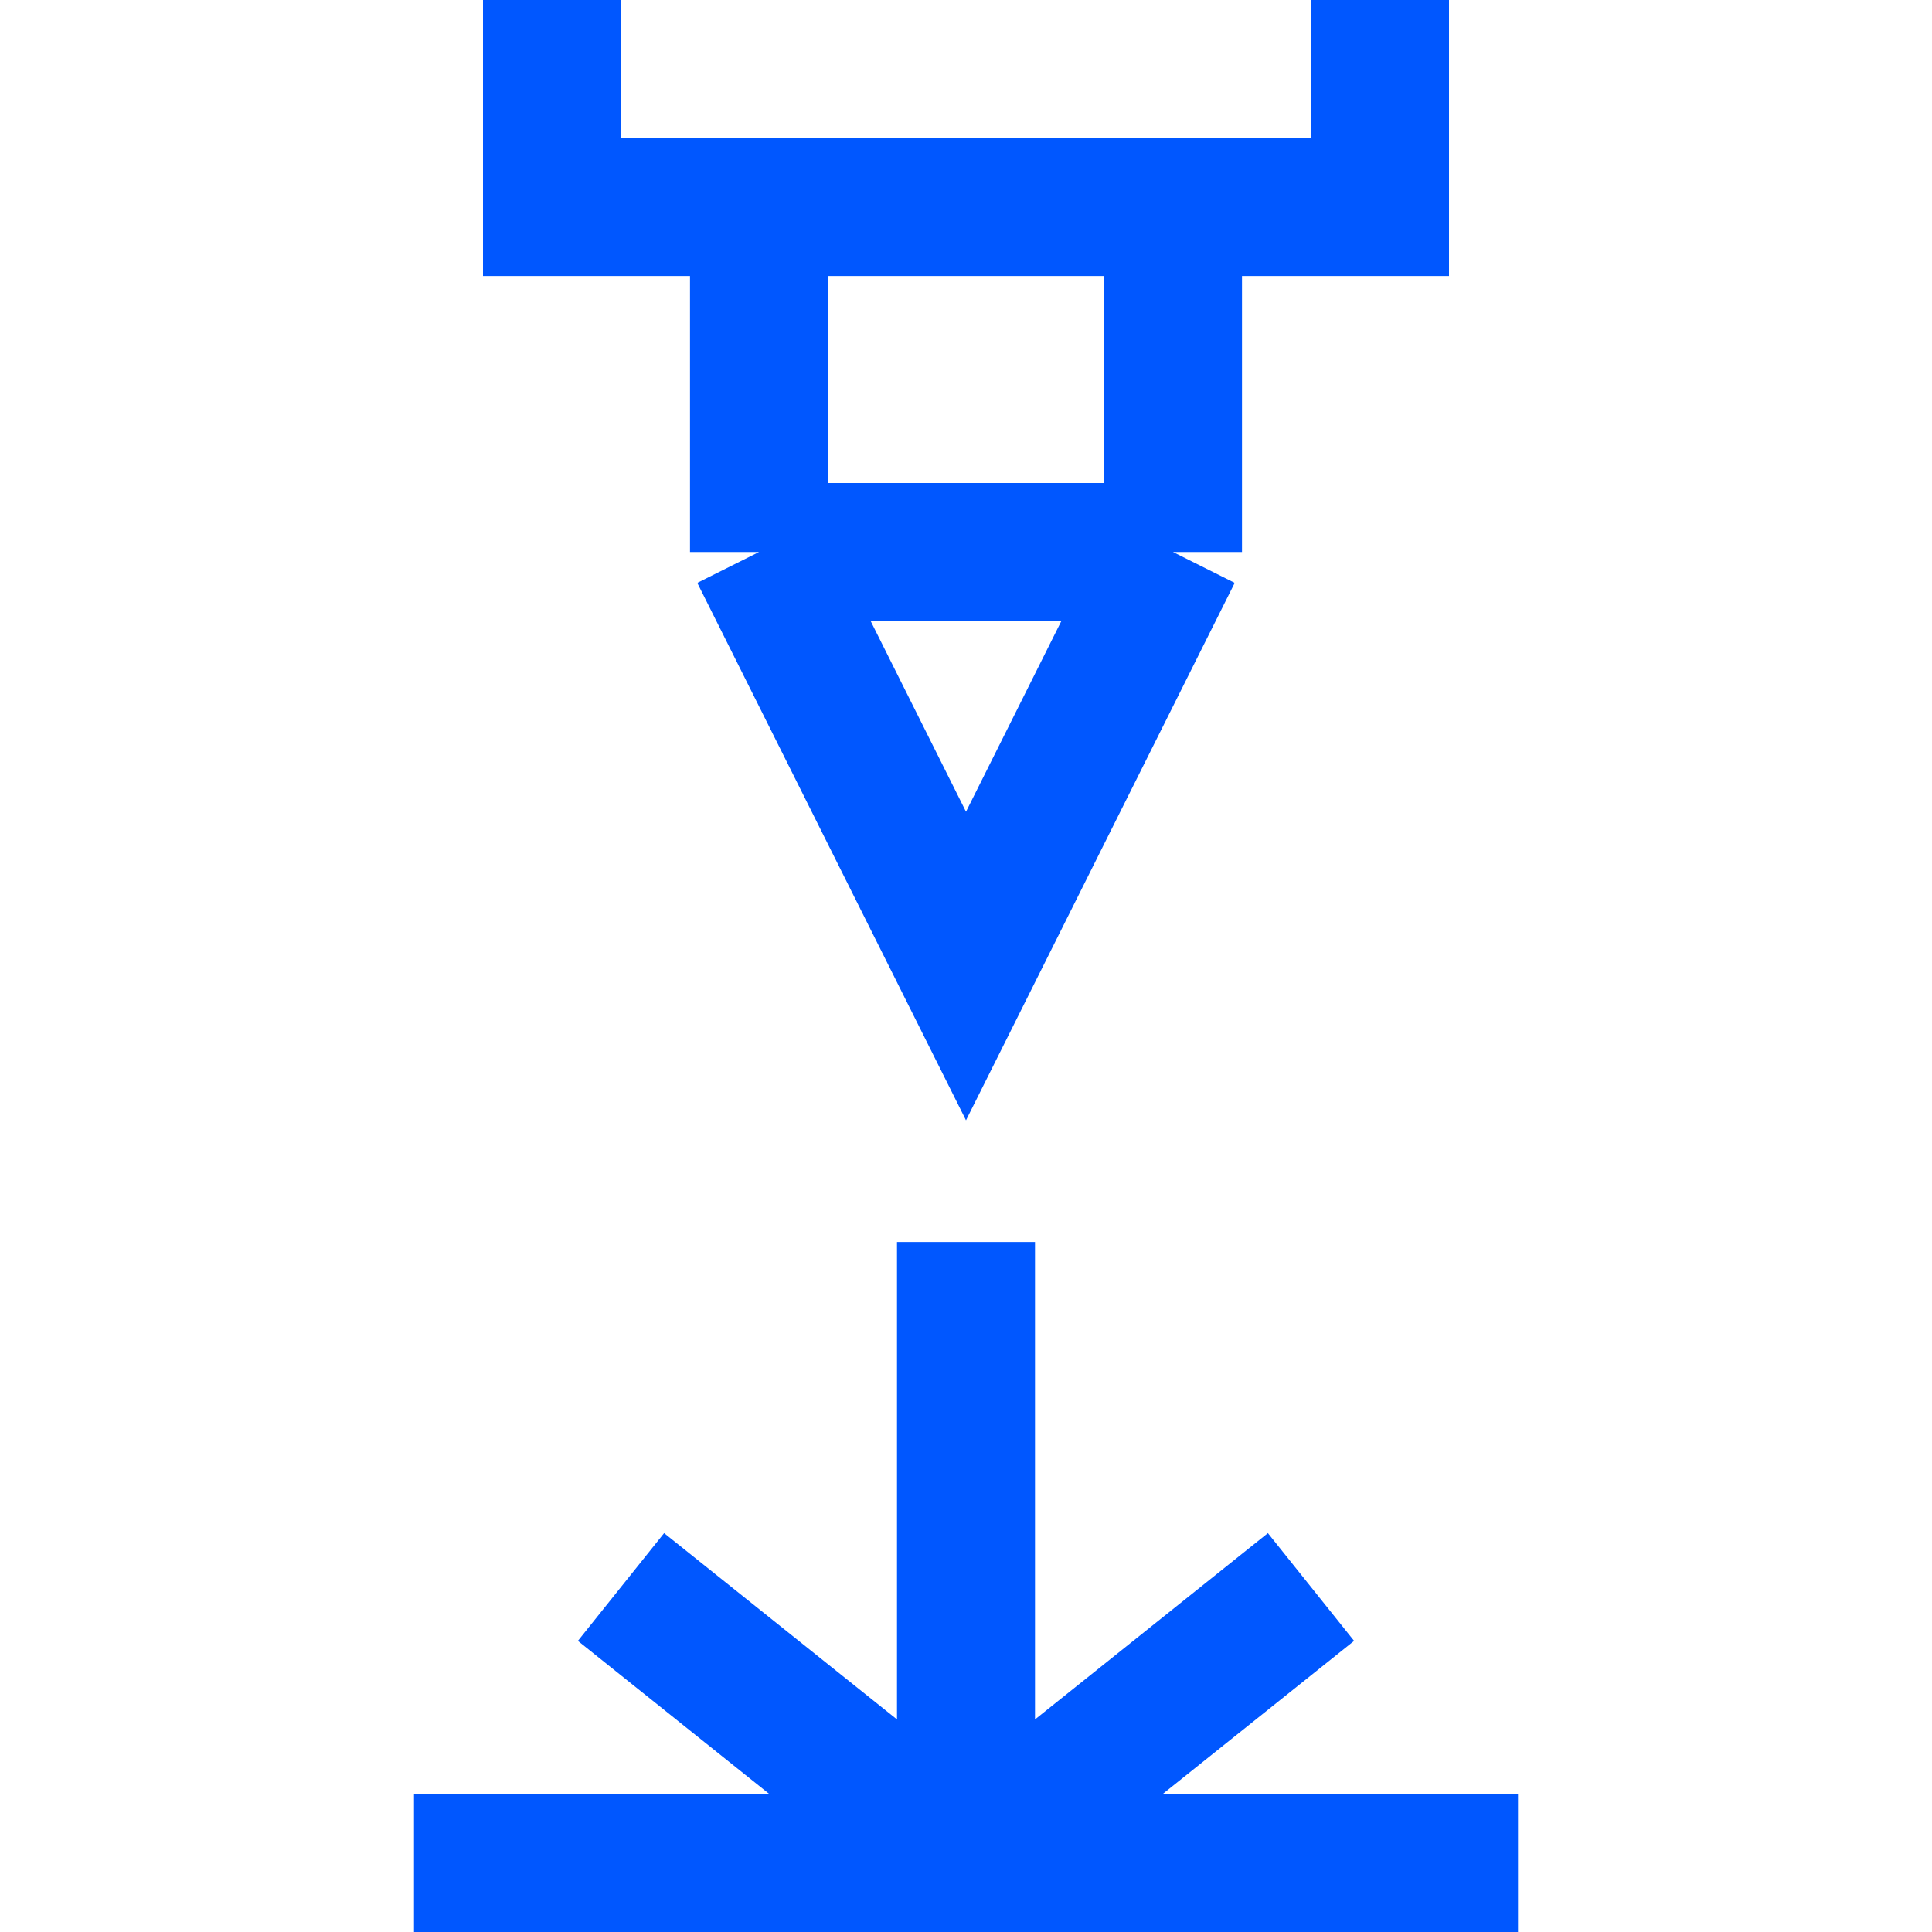 <svg width="28" height="28" viewBox="0 0 28 28" fill="none" xmlns="http://www.w3.org/2000/svg">
<path d="M6 27H14M22 27H14M14 18V27M14 27L19 23M14 27L9 23" stroke="#0057FF" stroke-width="2"/>
<path d="M8 0V3H11M20 0V3H17M11 3V8M11 3H17M17 3V8M17 8H11M17 8L14 14L11 8" stroke="#0057FF" stroke-width="2"/>
</svg>
